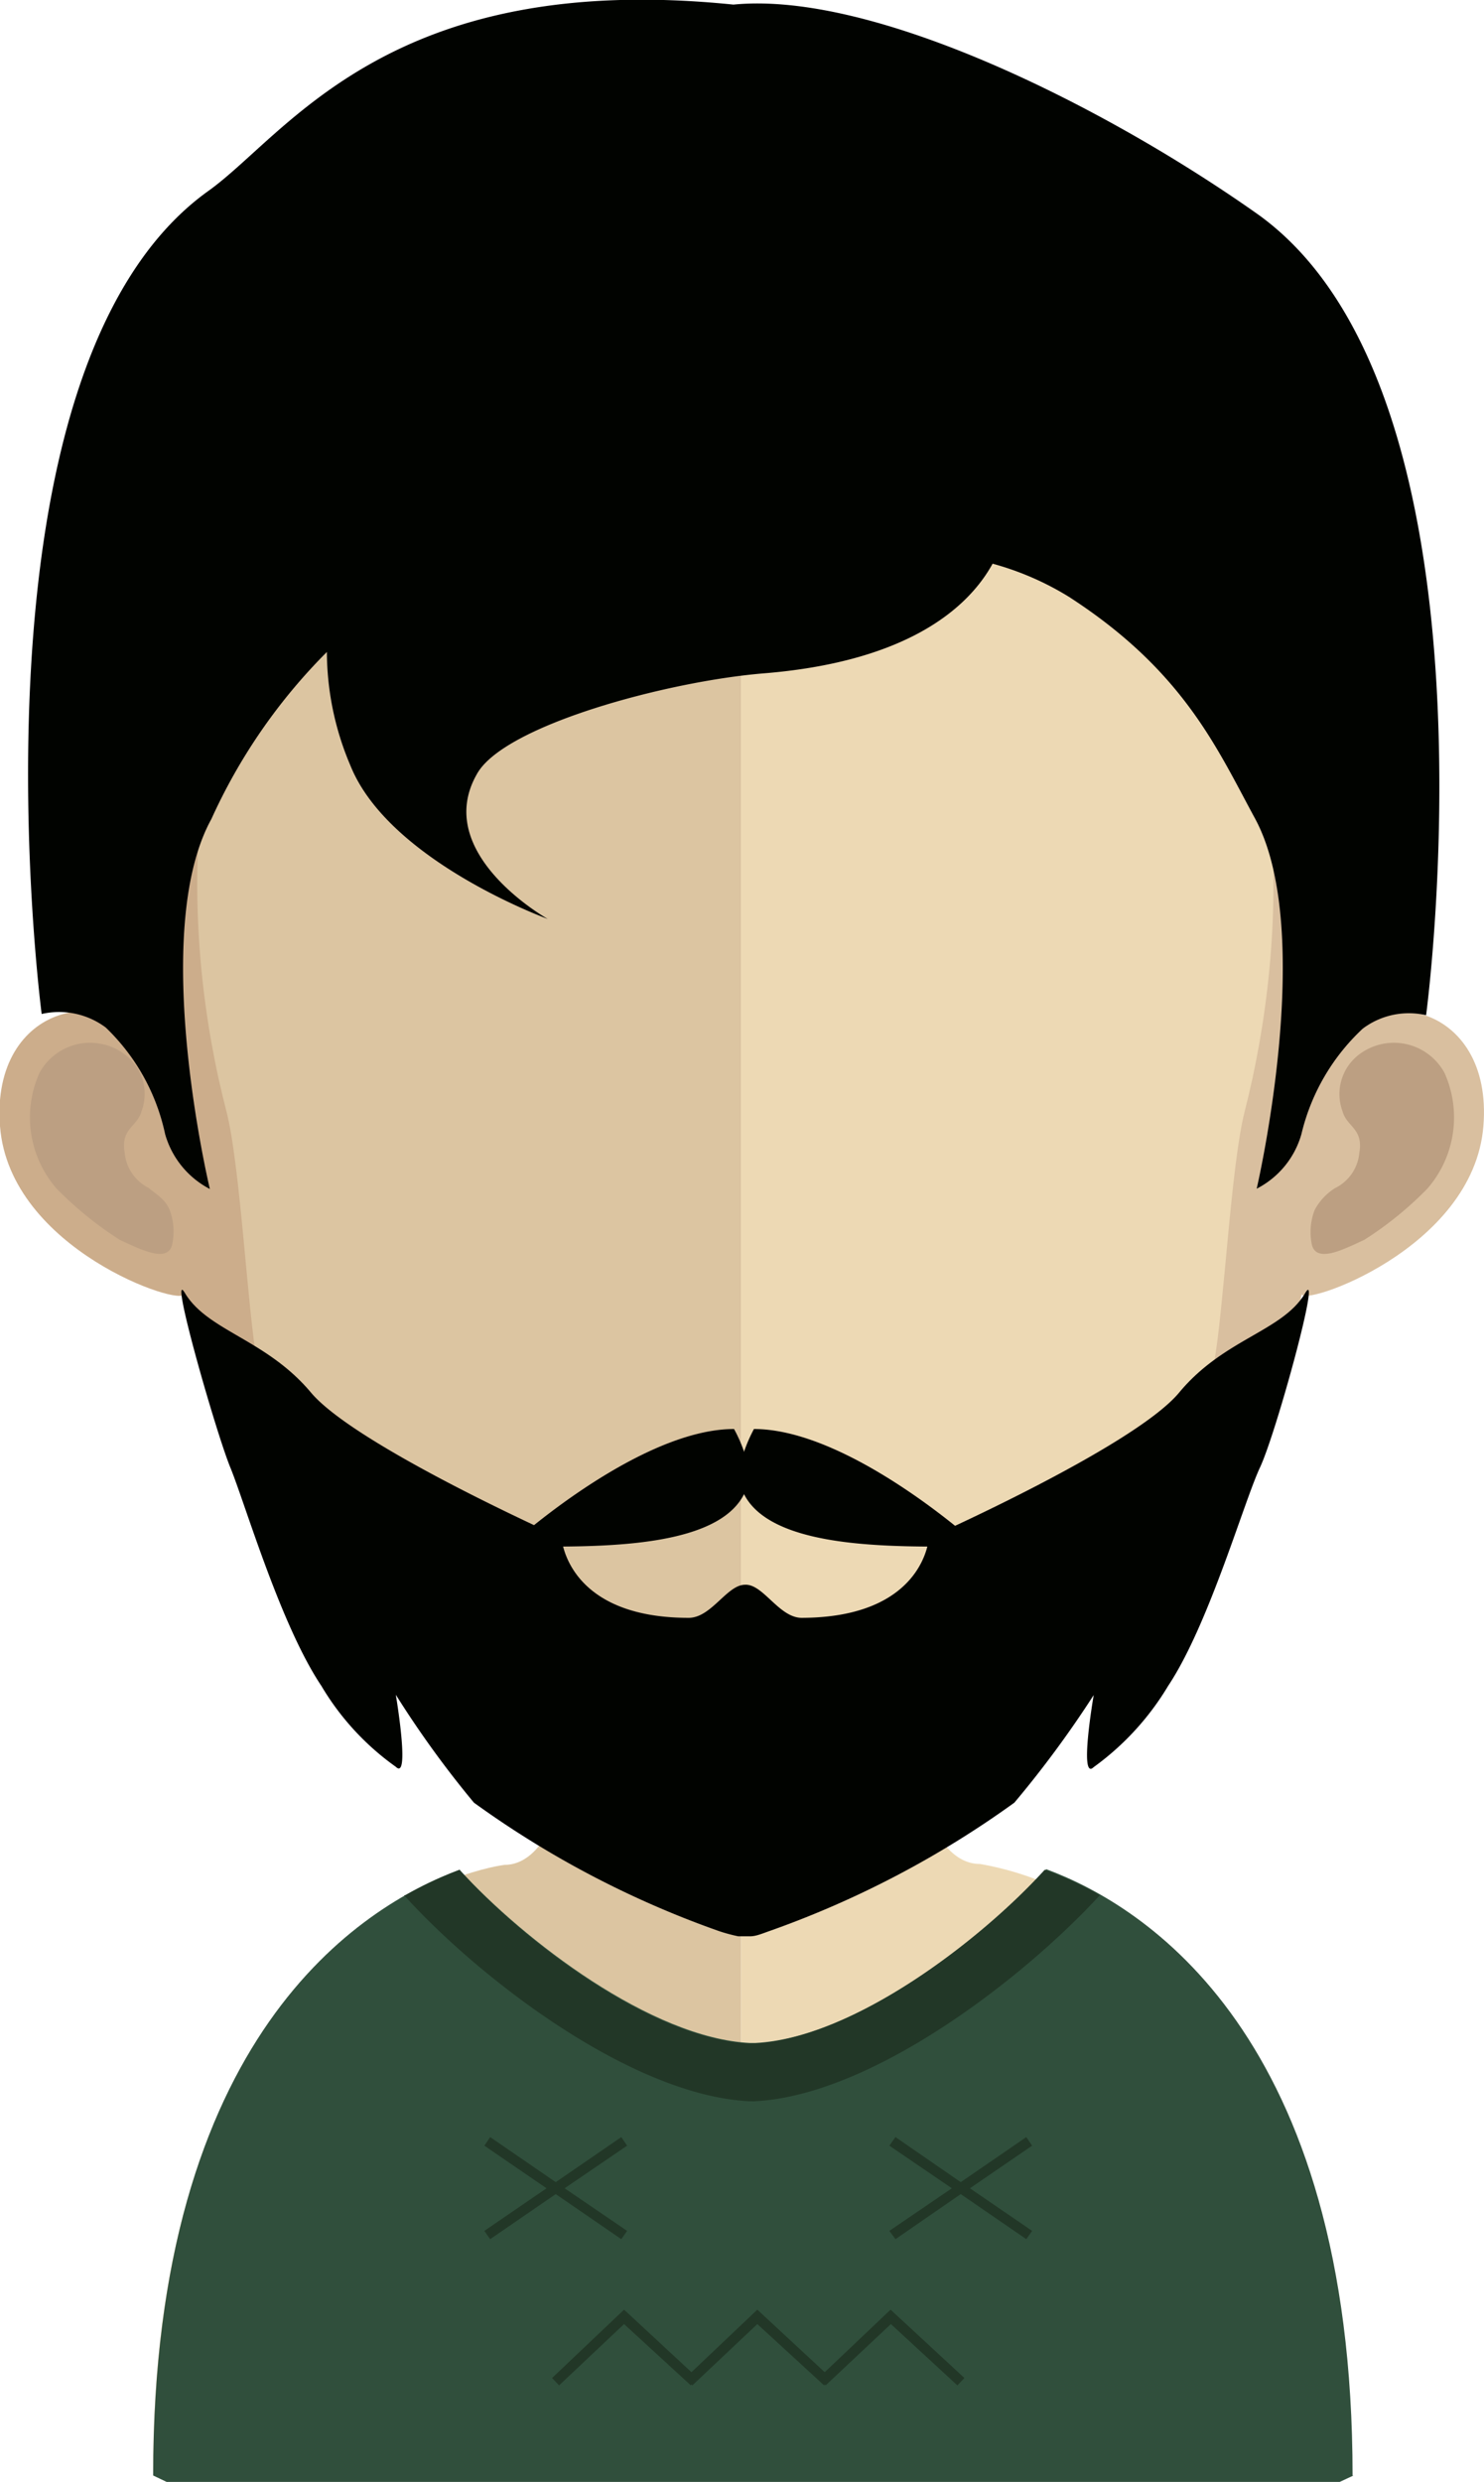 <svg xmlns="http://www.w3.org/2000/svg" viewBox="0 0 48.44 80.97"><defs><style>.cls-1{fill:#dcc5a1;}.cls-2{fill:#edd9b4;}.cls-3,.cls-7{fill:#bc9f82;}.cls-3{opacity:0.7;}.cls-4{fill:#304f3c;}.cls-5{fill:#223727;}.cls-6{fill:#ccad8b;}.cls-8{fill:#d9bf9f;}.cls-9{fill:#010300;}</style></defs><title>Ativo 20avatar</title><g id="Camada_2" data-name="Camada 2"><g id="Objects"><path class="cls-1" d="M24.19,46.48V80.84H5.44L5,80.65C5,62.21,16.46,60.84,16.46,60.84h0c1.13,0,1.85-1.48,2.34-3.7.07-.34.14-.69.19-1.07.11-.63.2-1.3.26-2,0-.42.09-.84.13-1.27.17-2.11.22-4.41.22-6.58C19.63,46.23,22.15,46.48,24.19,46.48Z"/><path class="cls-2" d="M43.47,80.56v.09l-.25.1h0l-.19.09H24.19V46.48h0c2,0,4.58-.25,4.58-.25,0,2.16.05,4.43.22,6.52L29.15,54c.08.72.16,1.4.26,2v0c0,.29.09.55.14.81.49,2.37,1.25,4,2.44,4a10.06,10.06,0,0,1,3.77,1.49C39.1,64.4,43.44,69.26,43.47,80.56Z"/><path class="cls-3" d="M29.41,56v0a6,6,0,0,1-5.19,2.81h0A6.53,6.53,0,0,1,19,56.07c.1-.63.19-1.3.26-2l.12-1.27a20.19,20.19,0,0,0,4.73.61h.05A19,19,0,0,0,29,52.75c0,.43.08.84.12,1.25C29.23,54.72,29.31,55.4,29.41,56Z"/><path class="cls-4" d="M44.18,80.76l-.45.21H5.44L5,80.76C5,66.42,11.76,62.2,15,61c2.11,2.31,6.27,5.49,9.48,5.65h.1s0,0,.07,0c3.23-.16,7.39-3.36,9.5-5.67,3.21,1.19,10,5.4,10,19.78Z"/><polygon class="cls-5" points="20.47 70 20.28 69.72 18.14 71.19 16 69.72 15.81 70 17.84 71.39 15.81 72.78 16 73.05 18.14 71.58 20.28 73.05 20.47 72.78 18.43 71.39 20.47 70"/><polygon class="cls-5" points="33.69 70 33.5 69.72 31.36 71.19 29.23 69.72 29.03 70 31.07 71.39 29.03 72.78 29.23 73.05 31.36 71.58 33.5 73.05 33.69 72.78 31.66 71.39 33.69 70"/><polygon class="cls-5" points="29.07 75.35 26.92 77.39 24.72 75.35 22.57 77.39 20.37 75.35 18.02 77.58 18.25 77.82 20.37 75.82 22.55 77.82 22.57 77.79 22.6 77.82 24.72 75.82 26.9 77.82 26.93 77.79 26.95 77.82 29.08 75.82 31.25 77.82 31.48 77.58 29.07 75.35"/><path class="cls-5" d="M13.19,61.83c2.49,2.75,7.44,6.53,11.26,6.72h.11a.21.21,0,0,0,.08,0c3.82-.19,8.76-4,11.26-6.72A11.74,11.74,0,0,0,34.1,61c-2.1,2.31-6.27,5.51-9.5,5.67,0,0-.05,0-.06,0h-.1C21.22,66.49,17.06,63.31,15,61a12.85,12.85,0,0,0-1.77.83Z"/><path class="cls-6" d="M24.17,7.06c-19.86,0-20,16.57-19.09,27.41C3.72,31.9-.31,32.7,0,36.74S6,42.66,6,42.21c1.63,8.92,11,14.08,18.22,14.08h.15V7.07Z"/><path class="cls-7" d="M1.29,35a1.88,1.88,0,0,1,2.86-.54,1.6,1.6,0,0,1,.47,1.79c-.14.52-.69.56-.55,1.36a1.44,1.44,0,0,0,.79,1.15c.23.2.53.35.68.72a2,2,0,0,1,.08,1.12c-.15.64-1.08.13-1.71-.15a11.87,11.87,0,0,1-2.06-1.67A3.54,3.54,0,0,1,1.29,35Z"/><path class="cls-8" d="M24.27,7.06c19.86,0,20,16.57,19.09,27.41,1.36-2.57,5.39-1.77,5.06,2.27s-6,5.92-5.93,5.47c-1.63,8.92-11,14.08-18.22,14.08h-.15V7.07Z"/><path class="cls-7" d="M47.15,35a1.88,1.88,0,0,0-2.86-.54,1.62,1.62,0,0,0-.47,1.79c.14.52.69.56.55,1.36a1.42,1.42,0,0,1-.79,1.15,1.88,1.88,0,0,0-.67.72,2,2,0,0,0-.09,1.12c.15.64,1.09.13,1.71-.15a11.51,11.51,0,0,0,2.06-1.67A3.54,3.54,0,0,0,47.15,35Z"/><path class="cls-1" d="M24,11.73c-6.54,0-11.32,1.89-14.21,5.63-4,5.21-3.89,13.18-2.4,18.89.45,1.75.69,6.46,1,8.19C9.8,52.17,18.37,56.29,24,56.29h.15V11.74Z"/><path class="cls-2" d="M38.18,17.36c-2.87-3.7-7.6-5.59-14-5.62V56.28c6.44-.07,14.13-4.58,15.45-11.84.32-1.73.55-6.44,1-8.19C42.09,30.55,42.24,22.6,38.18,17.36Z"/><path class="cls-9" d="M41.07,7C36.05,3.45,28.51-.3,23.94.15,12.69-1,9.39,4.38,6.8,6.23c-8.19,5.86-5.44,26.85-5.44,26.85a2.55,2.55,0,0,1,2.09.44A6.77,6.77,0,0,1,5.39,37a2.91,2.91,0,0,0,1.46,1.79s-2-8.36.05-12.07a18.51,18.51,0,0,1,3.77-5.45,9.5,9.5,0,0,0,.77,3.71c1.26,3.12,6.44,5,6.44,5s-3.82-2.14-2.3-4.75c.91-1.58,6.21-3,9.32-3.26,4.52-.36,6.63-2,7.5-3.58a9.49,9.49,0,0,1,2.49,1.08c3.75,2.42,4.83,4.94,6.08,7.24,2,3.71.05,12.07.05,12.07A2.88,2.88,0,0,0,42.48,37a6.87,6.87,0,0,1,2-3.44,2.5,2.5,0,0,1,2.07-.44S49.27,12.89,41.07,7Z"/><path class="cls-9" d="M24.47,48.07c-.2,2.62-5.24,2.38-7.86,2.38,1.31-1.17,4.73-3.83,7.35-3.83A4.7,4.7,0,0,1,24.47,48.07Z"/><path class="cls-9" d="M24.1,48.07c.21,2.62,5.25,2.38,7.87,2.38-1.31-1.17-4.73-3.83-7.36-3.83A5,5,0,0,0,24.1,48.07Z"/><path class="cls-9" d="M42.6,42.19c-.74,1.25-2.65,1.48-4.11,3.24s-8.17,4.74-8.17,4.74-.14,2.6-4.15,2.61c-.74,0-1.26-1.11-1.85-1.08h0c-.59,0-1.1,1.08-1.84,1.08-4,0-4.15-2.61-4.15-2.61s-6.72-3-8.18-4.74-3.36-2-4.11-3.24c-.56-.95,1,4.52,1.48,5.69S9.15,53,10.49,55a8.63,8.63,0,0,0,2.43,2.64c.48.48,0-2.35,0-2.35a32.85,32.85,0,0,0,2.55,3.52,31.53,31.53,0,0,0,8,4.19,5.39,5.39,0,0,0,.63.17v0l.1,0h.17l.11,0v0c.2,0,.4-.09.63-.17a31.71,31.71,0,0,0,8-4.19A34.35,34.35,0,0,0,35.7,55.3s-.49,2.83,0,2.35A8.91,8.91,0,0,0,38.13,55c1.33-2,2.47-6,3-7.13S43.16,41.24,42.6,42.19Z"/></g></g></svg>